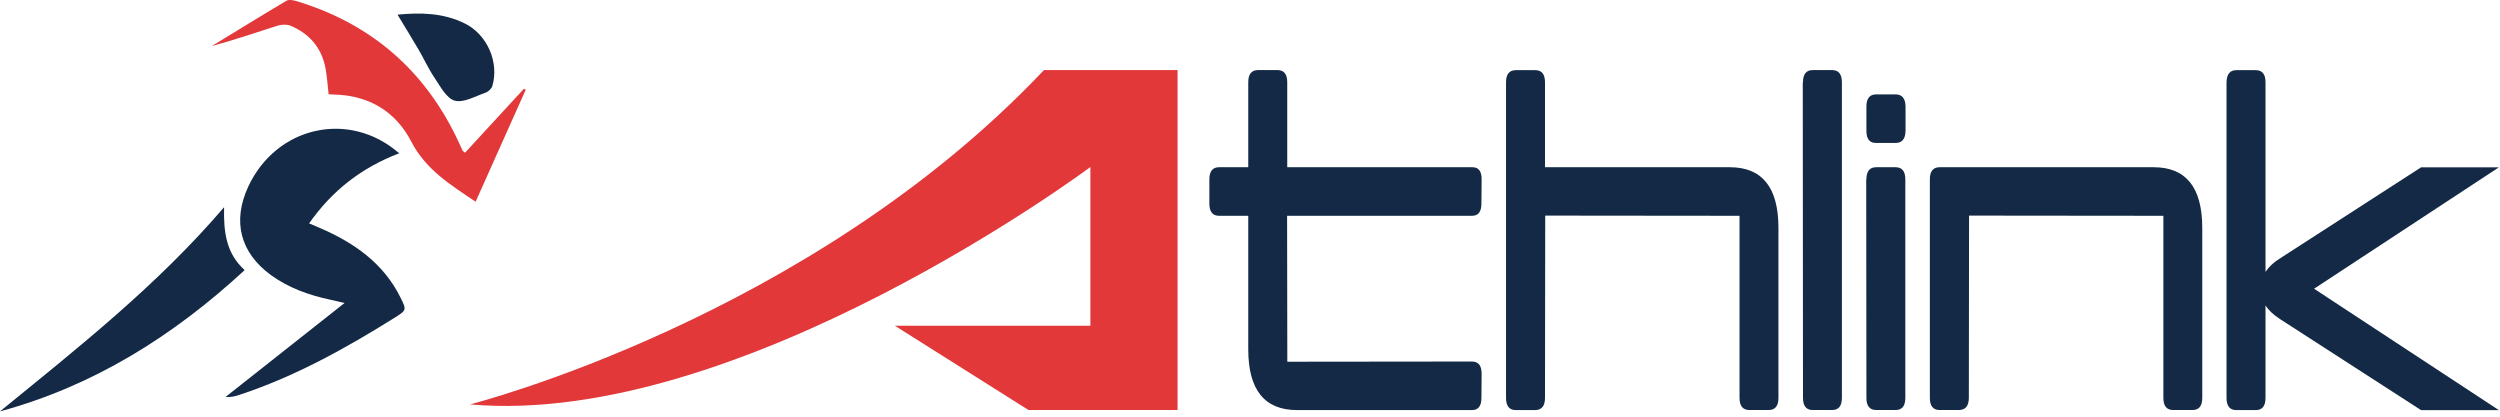 <svg width="138" height="23" viewBox="0 0 138 23" fill="none" xmlns="http://www.w3.org/2000/svg">
<path d="M25.941 22.323C25.941 22.323 44.657 17.592 57.625 3.869H65.002V22.633H56.773L49.396 17.98H60.189V9.22C60.189 9.22 40.853 23.64 25.941 22.323Z" fill="#E2383A"/>
<path d="M71.048 9.231H81.276C81.617 9.231 81.786 9.451 81.786 9.89L81.774 11.242C81.774 11.689 81.601 11.912 81.252 11.912H71.048L71.06 19.967L81.248 19.956C81.605 19.956 81.786 20.179 81.786 20.626L81.774 21.966C81.774 22.413 81.601 22.637 81.252 22.637H71.602C69.803 22.637 68.904 21.52 68.904 19.285V11.912H67.295C66.937 11.912 66.757 11.689 66.757 11.242V9.902C66.757 9.455 66.937 9.231 67.295 9.231H68.904V4.539C68.904 4.093 69.085 3.869 69.442 3.869H70.518C70.875 3.869 71.056 4.093 71.056 4.539V9.231H71.048Z" fill="#132945"/>
<path d="M85.28 9.231H95.484C97.275 9.231 98.17 10.348 98.17 12.583V21.963C98.17 22.409 97.989 22.633 97.632 22.633H96.572C96.203 22.633 96.022 22.409 96.022 21.963V11.912L85.296 11.901L85.284 21.966C85.284 22.405 85.104 22.629 84.746 22.637H83.671C83.313 22.637 83.133 22.413 83.133 21.966V4.543C83.133 4.097 83.313 3.873 83.671 3.873H84.746C85.104 3.873 85.284 4.097 85.284 4.543V9.231H85.28Z" fill="#132945"/>
<path d="M101.134 22.633H100.062C99.705 22.633 99.525 22.41 99.525 21.963L99.513 4.54H99.525C99.525 4.093 99.705 3.869 100.062 3.869H101.134C101.491 3.869 101.672 4.093 101.672 4.54V21.963C101.672 22.41 101.491 22.633 101.134 22.633Z" fill="#132945"/>
<path d="M104.636 22.633H103.564C103.207 22.633 103.026 22.41 103.026 21.963L103.015 9.902H103.026C103.026 9.455 103.207 9.231 103.564 9.231H104.636C104.993 9.231 105.174 9.455 105.174 9.902V21.963C105.174 22.41 104.993 22.633 104.636 22.633ZM103.026 7.221V5.88C103.026 5.433 103.207 5.21 103.564 5.21H104.636C104.993 5.21 105.178 5.433 105.186 5.88V7.221C105.178 7.667 104.993 7.891 104.636 7.891H103.549C103.199 7.891 103.026 7.667 103.026 7.221Z" fill="#132945"/>
<path d="M108.142 22.633H107.066C106.709 22.633 106.528 22.409 106.528 21.963V9.902C106.528 9.455 106.709 9.231 107.066 9.231H118.88C120.67 9.231 121.565 10.348 121.565 12.583V21.963C121.565 22.409 121.385 22.633 121.027 22.633H119.967C119.598 22.633 119.418 22.409 119.418 21.963V11.912L108.692 11.901L108.68 21.966C108.676 22.402 108.499 22.625 108.142 22.633Z" fill="#132945"/>
<path d="M125.056 16.859V21.966C125.056 22.413 124.875 22.637 124.518 22.637H123.442C123.085 22.637 122.904 22.413 122.904 21.966V4.543C122.912 4.097 123.093 3.873 123.442 3.873H124.518C124.875 3.873 125.056 4.097 125.056 4.543V15.009C125.236 14.731 125.503 14.48 125.861 14.26L133.646 9.235H137.941L127.737 15.938L137.941 22.641H133.646L125.861 17.616C125.503 17.384 125.232 17.134 125.056 16.859Z" fill="#132945"/>
<path d="M22.035 8.462C19.974 9.248 18.343 10.506 17.063 12.33C17.297 12.429 17.476 12.505 17.651 12.581C19.544 13.398 21.171 14.525 22.114 16.438C22.448 17.115 22.441 17.125 21.801 17.527C19.079 19.231 16.278 20.787 13.213 21.797C12.979 21.876 12.738 21.935 12.452 21.911C14.606 20.21 16.76 18.51 19.021 16.723C18.68 16.644 18.467 16.593 18.25 16.548C17.07 16.297 15.945 15.902 14.96 15.188C13.257 13.944 12.817 12.22 13.701 10.306C15.246 6.978 19.268 6.05 22.035 8.462Z" fill="#132945"/>
<path d="M18.14 5.205C18.072 4.642 18.051 4.096 17.927 3.577C17.676 2.543 17.009 1.825 16.035 1.419C15.828 1.334 15.536 1.351 15.316 1.419C14.115 1.801 12.921 2.213 11.692 2.543C13.062 1.705 14.428 0.863 15.808 0.045C15.945 -0.037 16.193 0.008 16.372 0.063C20.508 1.316 23.484 3.907 25.308 7.819C25.384 7.984 25.456 8.149 25.535 8.311C25.549 8.338 25.587 8.359 25.669 8.431C26.753 7.256 27.837 6.078 28.921 4.899C28.955 4.917 28.986 4.937 29.02 4.954C28.105 6.995 27.193 9.035 26.254 11.134C24.857 10.197 23.505 9.365 22.7 7.812C21.836 6.146 20.349 5.253 18.416 5.219C18.309 5.215 18.202 5.209 18.14 5.205Z" fill="#E2383A"/>
<path d="M0 22.708C4.318 19.186 8.685 15.748 12.37 11.437C12.342 12.739 12.452 13.961 13.505 14.91C9.569 18.544 5.175 21.303 0 22.708Z" fill="#132945"/>
<path d="M21.942 0.808C23.174 0.688 24.465 0.698 25.672 1.303C26.897 1.911 27.565 3.45 27.176 4.748C27.131 4.899 26.949 5.068 26.794 5.119C26.23 5.312 25.59 5.69 25.101 5.556C24.647 5.432 24.306 4.769 23.986 4.295C23.649 3.797 23.401 3.24 23.095 2.721C22.727 2.089 22.341 1.471 21.942 0.808Z" fill="#132945"/>
</svg>
